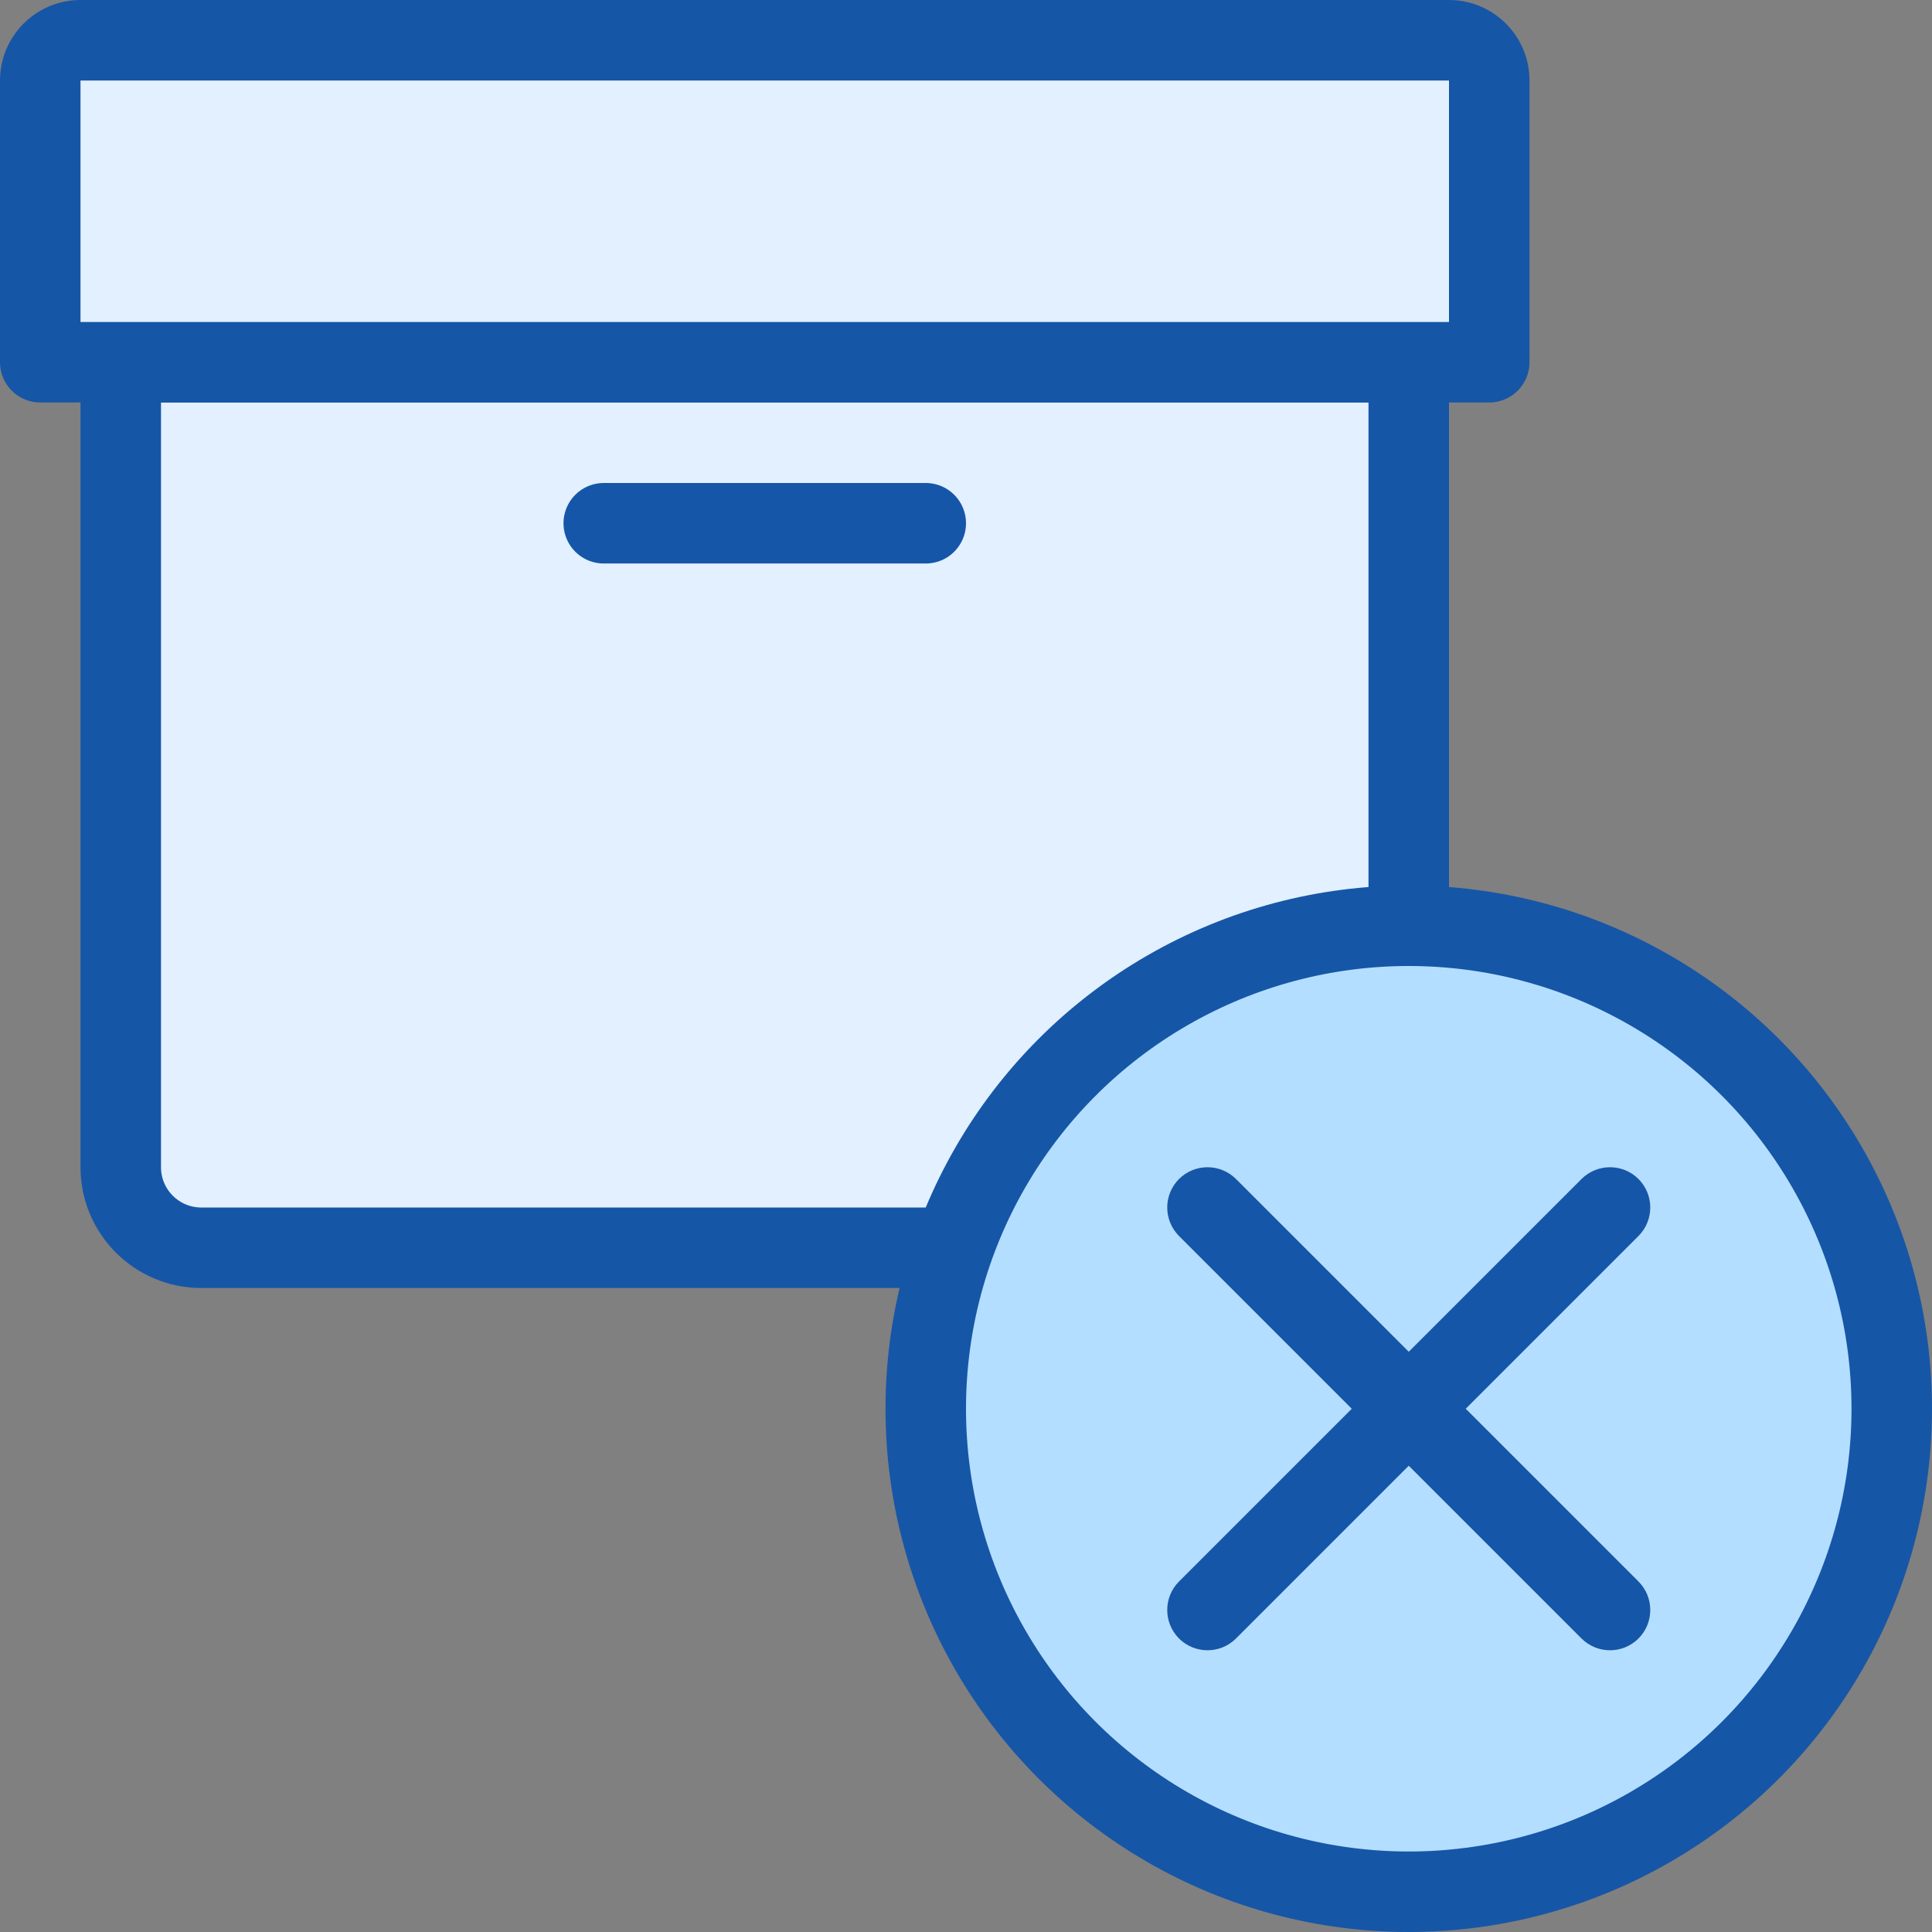 <svg width="24" height="24" viewBox="0 0 24 24" fill="none" xmlns="http://www.w3.org/2000/svg">
<rect x="0" y="0" width="24" height="24" fill="#808080" stroke="none"/>
<path d="M1.5 4.5H17.5V14.5C17.5 15.052 17.052 15.5 16.5 15.5H2.5C1.948 15.5 1.5 15.052 1.5 14.5V4.5Z" fill="#E2F0FF" stroke="#1656A7"/>
<path d="M7.5 6.5H11.5" stroke="#1656A8" stroke-linecap="round"/>
<path d="M0.5 1C0.5 0.724 0.724 0.5 1 0.5H18C18.276 0.5 18.5 0.724 18.5 1V4.5H0.5V1Z" fill="#E2F0FF"/>
<path d="M18.5 4.5V5C18.776 5 19 4.776 19 4.5H18.5ZM0.5 4.5H0C0 4.776 0.224 5 0.5 5L0.5 4.5ZM1 1H18V0H1V1ZM18 1V4.5H19V1H18ZM18.5 4H0.5V5H18.5V4ZM1 4.5V1H0V4.5H1ZM18 1H19C19 0.448 18.552 0 18 0V1ZM1 0C0.448 0 0 0.448 0 1H1V0Z" fill="#1656A7"/>
<circle cx="17.5" cy="17.5" r="6" fill="#B4DEFF" stroke="#1656A7"/>
<path d="M20.354 15.354C20.549 15.158 20.549 14.842 20.354 14.646C20.158 14.451 19.842 14.451 19.646 14.646L20.354 15.354ZM14.646 19.646C14.451 19.842 14.451 20.158 14.646 20.354C14.842 20.549 15.158 20.549 15.354 20.354L14.646 19.646ZM15.354 14.646C15.158 14.451 14.842 14.451 14.646 14.646C14.451 14.842 14.451 15.158 14.646 15.354L15.354 14.646ZM19.646 20.354C19.842 20.549 20.158 20.549 20.354 20.354C20.549 20.158 20.549 19.842 20.354 19.646L19.646 20.354ZM19.646 14.646L14.646 19.646L15.354 20.354L20.354 15.354L19.646 14.646ZM14.646 15.354L19.646 20.354L20.354 19.646L15.354 14.646L14.646 15.354Z" fill="#1656A8"/>
</svg>
